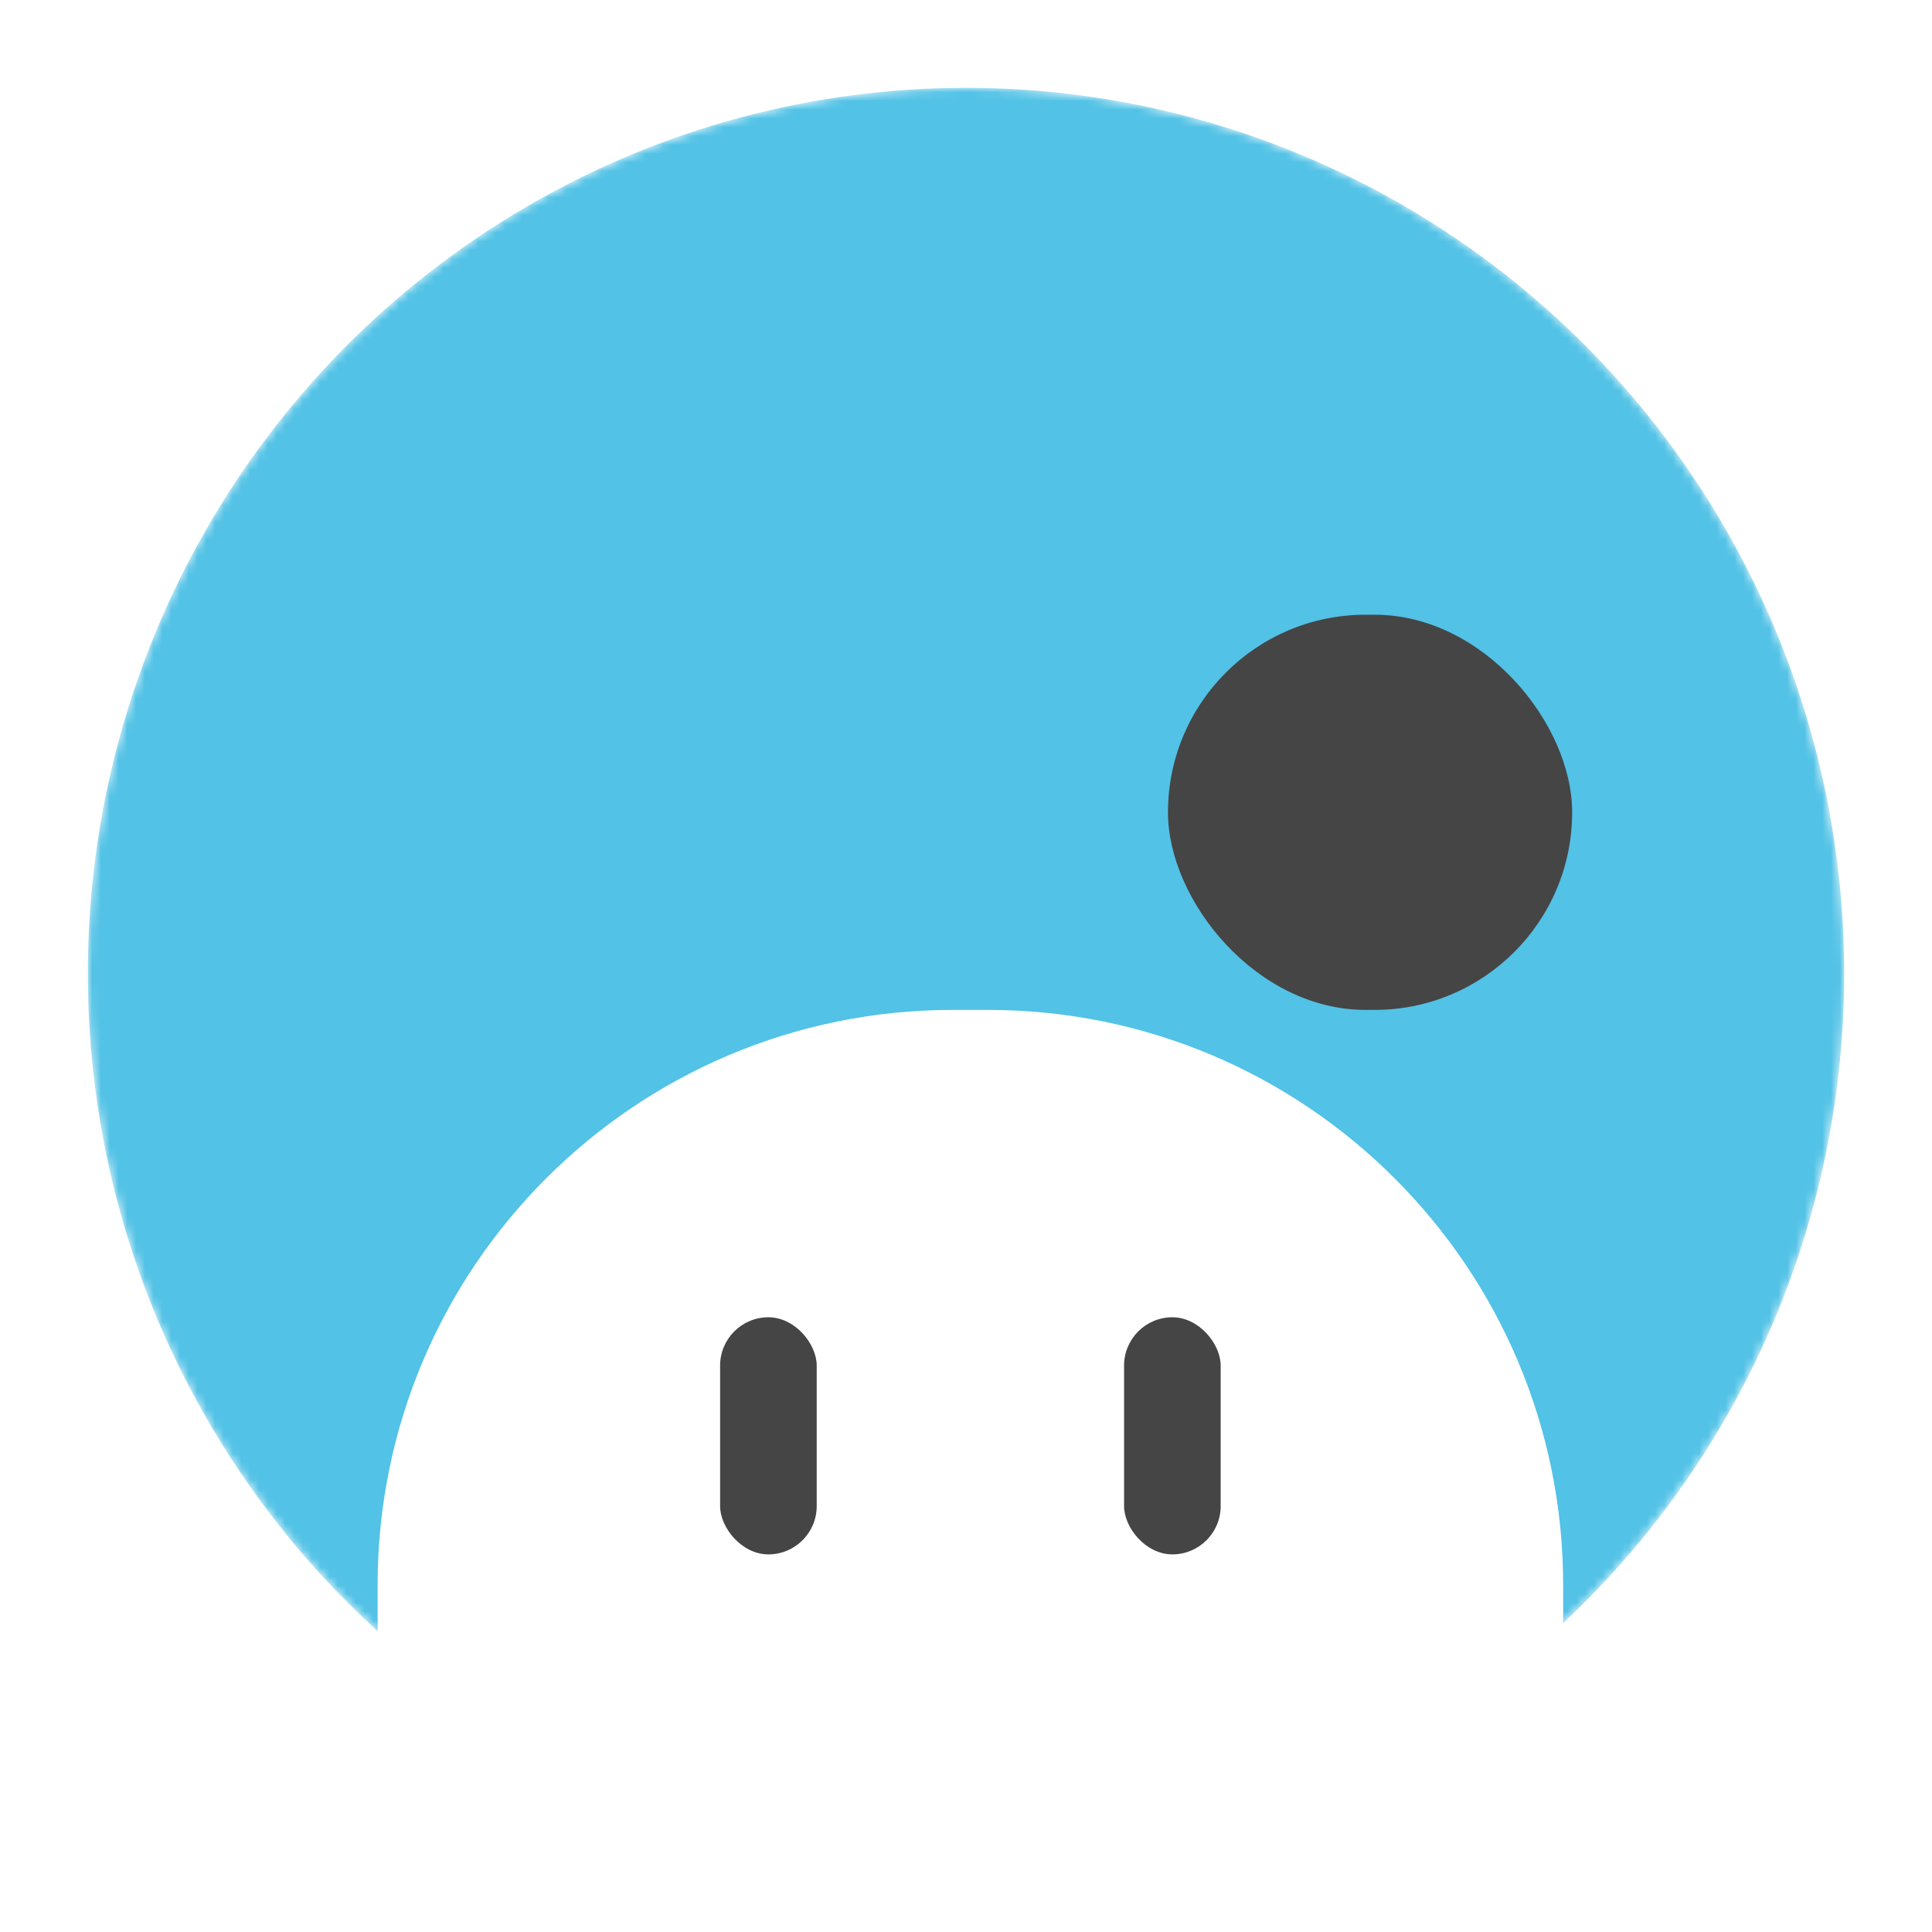 <svg width="250" height="250" viewBox="0 0 220 220" fill="none" xmlns="http://www.w3.org/2000/svg">
<g filter="url(#filter0_d_3_8)">
<mask id="mask0_3_8" style="mask-type:alpha" maskUnits="userSpaceOnUse" x="10" y="10" width="200" height="202">
<ellipse cx="110" cy="110.866" rx="100" ry="100.866" fill="#52C2E6"/>
</mask>
<g mask="url(#mask0_3_8)">
<ellipse cx="110" cy="110.866" rx="100" ry="100.866" fill="#52C2E6"/>
<g filter="url(#filter1_d_3_8)">
<path d="M43 176.5C43 140.325 72.325 111 108.5 111H112.5C148.675 111 178 140.325 178 176.5V242H43V176.5Z" fill="white"/>
</g>
<rect x="82" y="150" width="11" height="27" rx="5.5" fill="#454545"/>
<rect x="133" y="70" width="46.023" height="45" rx="22.5" fill="#454545"/>
<rect x="128" y="150" width="11" height="27" rx="5.5" fill="#454545"/>
</g>
</g>
<defs>
<filter id="filter0_d_3_8" x="0" y="-2" width="221" height="223.732" filterUnits="userSpaceOnUse" color-interpolation-filters="sRGB">
<feFlood flood-opacity="0" result="BackgroundImageFix"/>
<feColorMatrix in="SourceAlpha" type="matrix" values="0 0 0 0 0 0 0 0 0 0 0 0 0 0 0 0 0 0 127 0" result="hardAlpha"/>
<feOffset/>
<feGaussianBlur stdDeviation="5"/>
<feComposite in2="hardAlpha" operator="out"/>
<feColorMatrix type="matrix" values="0 0 0 0 0 0 0 0 0 0 0 0 0 0 0 0 0 0 0.25 0"/>
<feBlend mode="normal" in2="BackgroundImageFix" result="effect1_dropShadow_3_8"/>
<feBlend mode="normal" in="SourceGraphic" in2="effect1_dropShadow_3_8" result="shape"/>
</filter>
<filter id="filter1_d_3_8" x="39" y="111" width="143" height="139" filterUnits="userSpaceOnUse" color-interpolation-filters="sRGB">
<feFlood flood-opacity="0" result="BackgroundImageFix"/>
<feColorMatrix in="SourceAlpha" type="matrix" values="0 0 0 0 0 0 0 0 0 0 0 0 0 0 0 0 0 0 127 0" result="hardAlpha"/>
<feOffset dy="4"/>
<feGaussianBlur stdDeviation="2"/>
<feComposite in2="hardAlpha" operator="out"/>
<feColorMatrix type="matrix" values="0 0 0 0 0 0 0 0 0 0 0 0 0 0 0 0 0 0 0.25 0"/>
<feBlend mode="normal" in2="BackgroundImageFix" result="effect1_dropShadow_3_8"/>
<feBlend mode="normal" in="SourceGraphic" in2="effect1_dropShadow_3_8" result="shape"/>
</filter>
</defs>
</svg>
